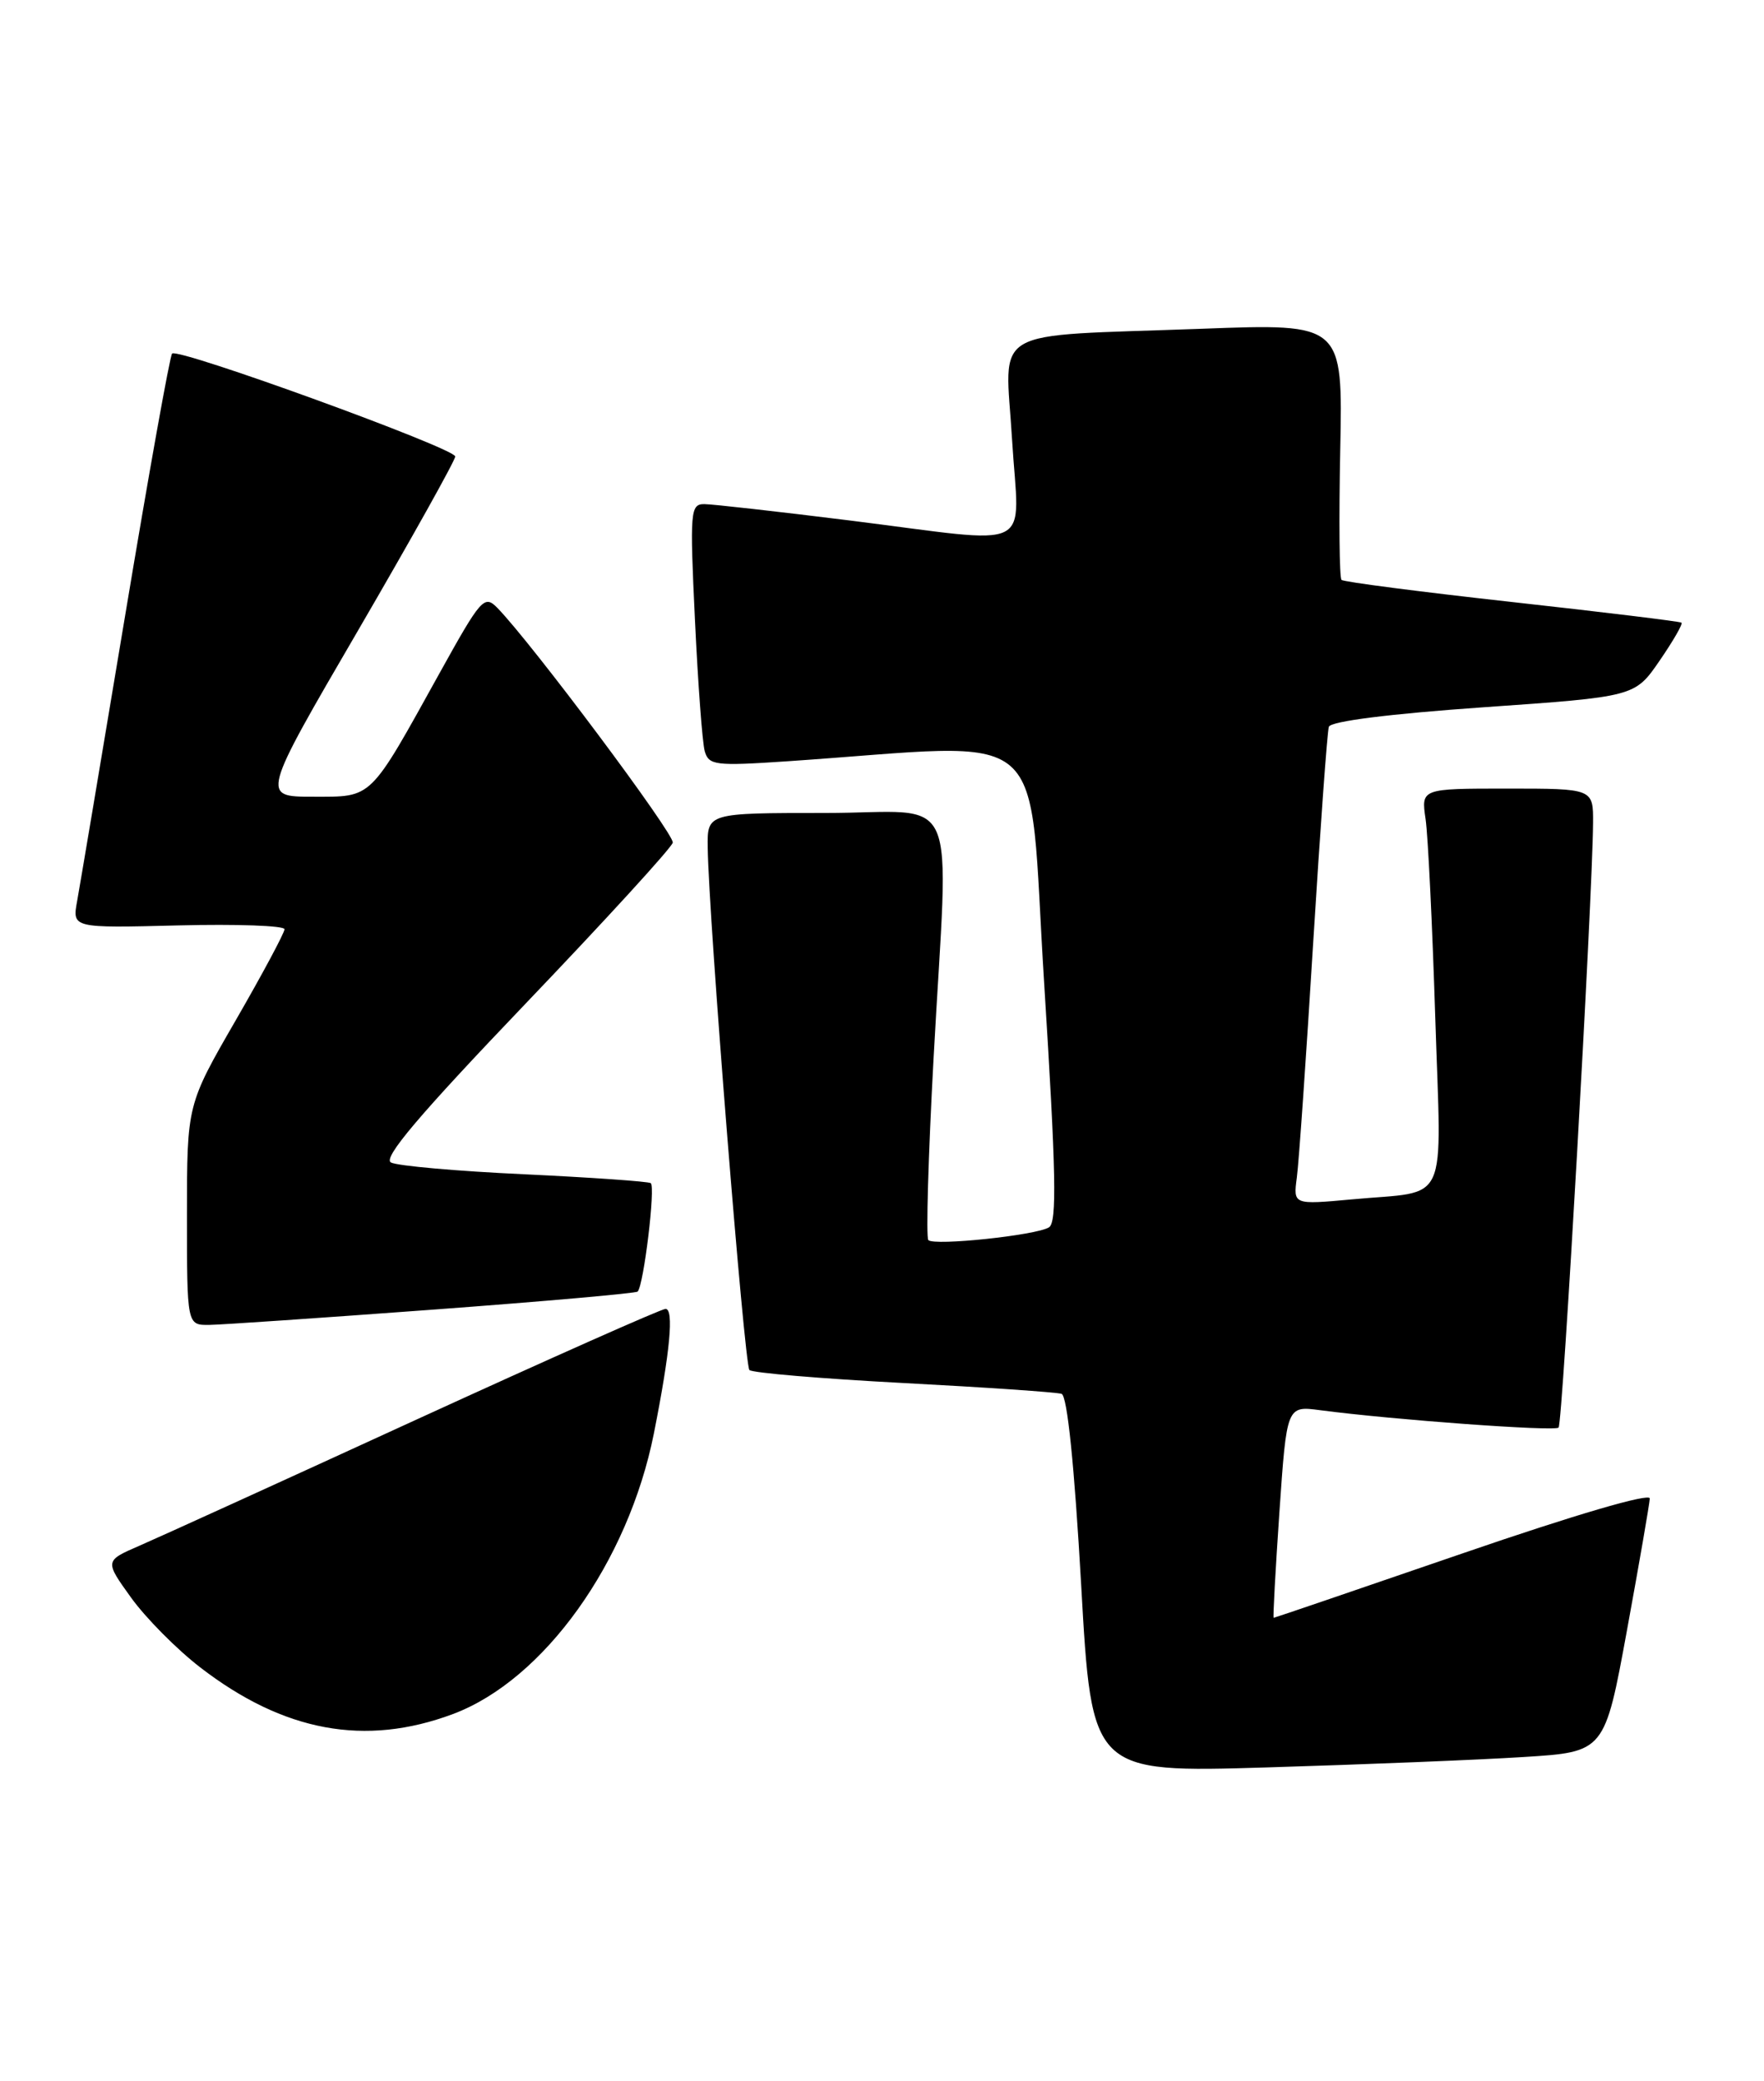 <?xml version="1.0" encoding="UTF-8" standalone="no"?>
<!DOCTYPE svg PUBLIC "-//W3C//DTD SVG 1.1//EN" "http://www.w3.org/Graphics/SVG/1.1/DTD/svg11.dtd" >
<svg xmlns="http://www.w3.org/2000/svg" xmlns:xlink="http://www.w3.org/1999/xlink" version="1.1" viewBox="0 0 217 256">
 <g >
 <path fill="currentColor"
d=" M 187.45 216.12 C 197.40 215.50 197.40 215.50 200.15 200.50 C 201.66 192.25 202.92 184.97 202.95 184.32 C 202.98 183.61 193.70 186.33 179.93 191.07 C 167.25 195.43 156.79 199.00 156.68 199.00 C 156.58 199.00 156.90 193.13 157.39 185.96 C 158.29 172.92 158.29 172.92 162.39 173.46 C 171.43 174.65 191.24 176.09 191.73 175.60 C 192.23 175.11 195.90 110.56 195.97 101.25 C 196.00 97.00 196.00 97.00 185.41 97.00 C 174.82 97.00 174.82 97.00 175.37 100.75 C 175.67 102.81 176.20 113.79 176.56 125.15 C 177.31 148.85 178.43 146.40 166.30 147.53 C 159.09 148.19 159.09 148.19 159.53 144.85 C 159.78 143.01 160.68 130.03 161.54 116.00 C 162.41 101.97 163.27 90.01 163.47 89.40 C 163.69 88.72 170.91 87.81 182.47 87.00 C 201.11 85.70 201.11 85.70 204.15 81.28 C 205.82 78.85 207.04 76.74 206.85 76.59 C 206.66 76.44 197.28 75.30 186.00 74.05 C 174.72 72.80 165.29 71.58 165.03 71.33 C 164.76 71.09 164.70 63.89 164.87 55.34 C 165.19 39.79 165.19 39.79 147.85 40.44 C 121.22 41.42 123.66 40.00 124.50 54.07 C 125.35 68.16 127.83 66.93 104.44 64.01 C 95.67 62.92 87.67 62.02 86.66 62.01 C 84.92 62.00 84.85 62.83 85.49 76.25 C 85.86 84.09 86.40 91.35 86.69 92.39 C 87.19 94.14 87.96 94.24 96.86 93.64 C 129.95 91.40 126.38 88.31 128.45 120.96 C 129.91 144.22 130.04 150.36 129.04 150.97 C 127.47 151.95 114.94 153.27 114.20 152.54 C 113.90 152.24 114.19 142.21 114.84 130.25 C 116.70 96.10 118.41 100.00 101.50 100.00 C 87.00 100.00 87.00 100.00 87.06 104.25 C 87.17 112.84 91.57 167.90 92.19 168.52 C 92.54 168.87 101.08 169.59 111.16 170.12 C 121.25 170.65 129.99 171.25 130.59 171.45 C 131.29 171.69 132.16 180.18 133.00 194.93 C 134.30 218.05 134.30 218.05 155.90 217.40 C 167.78 217.04 181.98 216.47 187.45 216.12 Z  M 55.71 210.84 C 66.91 206.65 77.28 192.16 80.44 176.31 C 82.43 166.28 82.93 161.00 81.87 161.00 C 81.36 161.00 67.57 167.13 51.22 174.62 C 34.87 182.12 19.56 189.09 17.18 190.12 C 12.87 191.99 12.87 191.99 16.12 196.51 C 17.91 199.00 21.73 202.86 24.62 205.09 C 34.90 213.02 44.92 214.87 55.71 210.84 Z  M 53.29 161.09 C 66.93 160.08 78.25 159.08 78.44 158.87 C 79.19 158.10 80.66 145.91 80.05 145.53 C 79.70 145.32 72.69 144.83 64.46 144.44 C 56.23 144.06 48.87 143.41 48.09 142.99 C 47.07 142.45 51.52 137.19 64.59 123.52 C 74.44 113.22 82.62 104.28 82.76 103.65 C 82.99 102.62 65.41 79.10 61.18 74.77 C 59.58 73.14 59.18 73.59 54.09 82.77 C 45.36 98.52 45.90 98.00 38.50 98.00 C 32.13 98.00 32.13 98.00 44.07 77.51 C 50.63 66.24 56.00 56.63 56.00 56.15 C 56.00 55.15 21.91 42.75 21.17 43.49 C 20.90 43.76 18.30 58.28 15.39 75.74 C 12.48 93.21 9.82 109.00 9.49 110.83 C 8.88 114.16 8.88 114.16 21.94 113.83 C 29.12 113.65 35.00 113.86 35.00 114.30 C 35.00 114.74 32.30 119.78 29.00 125.50 C 23.00 135.89 23.00 135.89 23.00 149.45 C 23.00 163.00 23.00 163.00 25.75 162.97 C 27.26 162.95 39.66 162.10 53.29 161.09 Z "/>
</g>
</svg>
